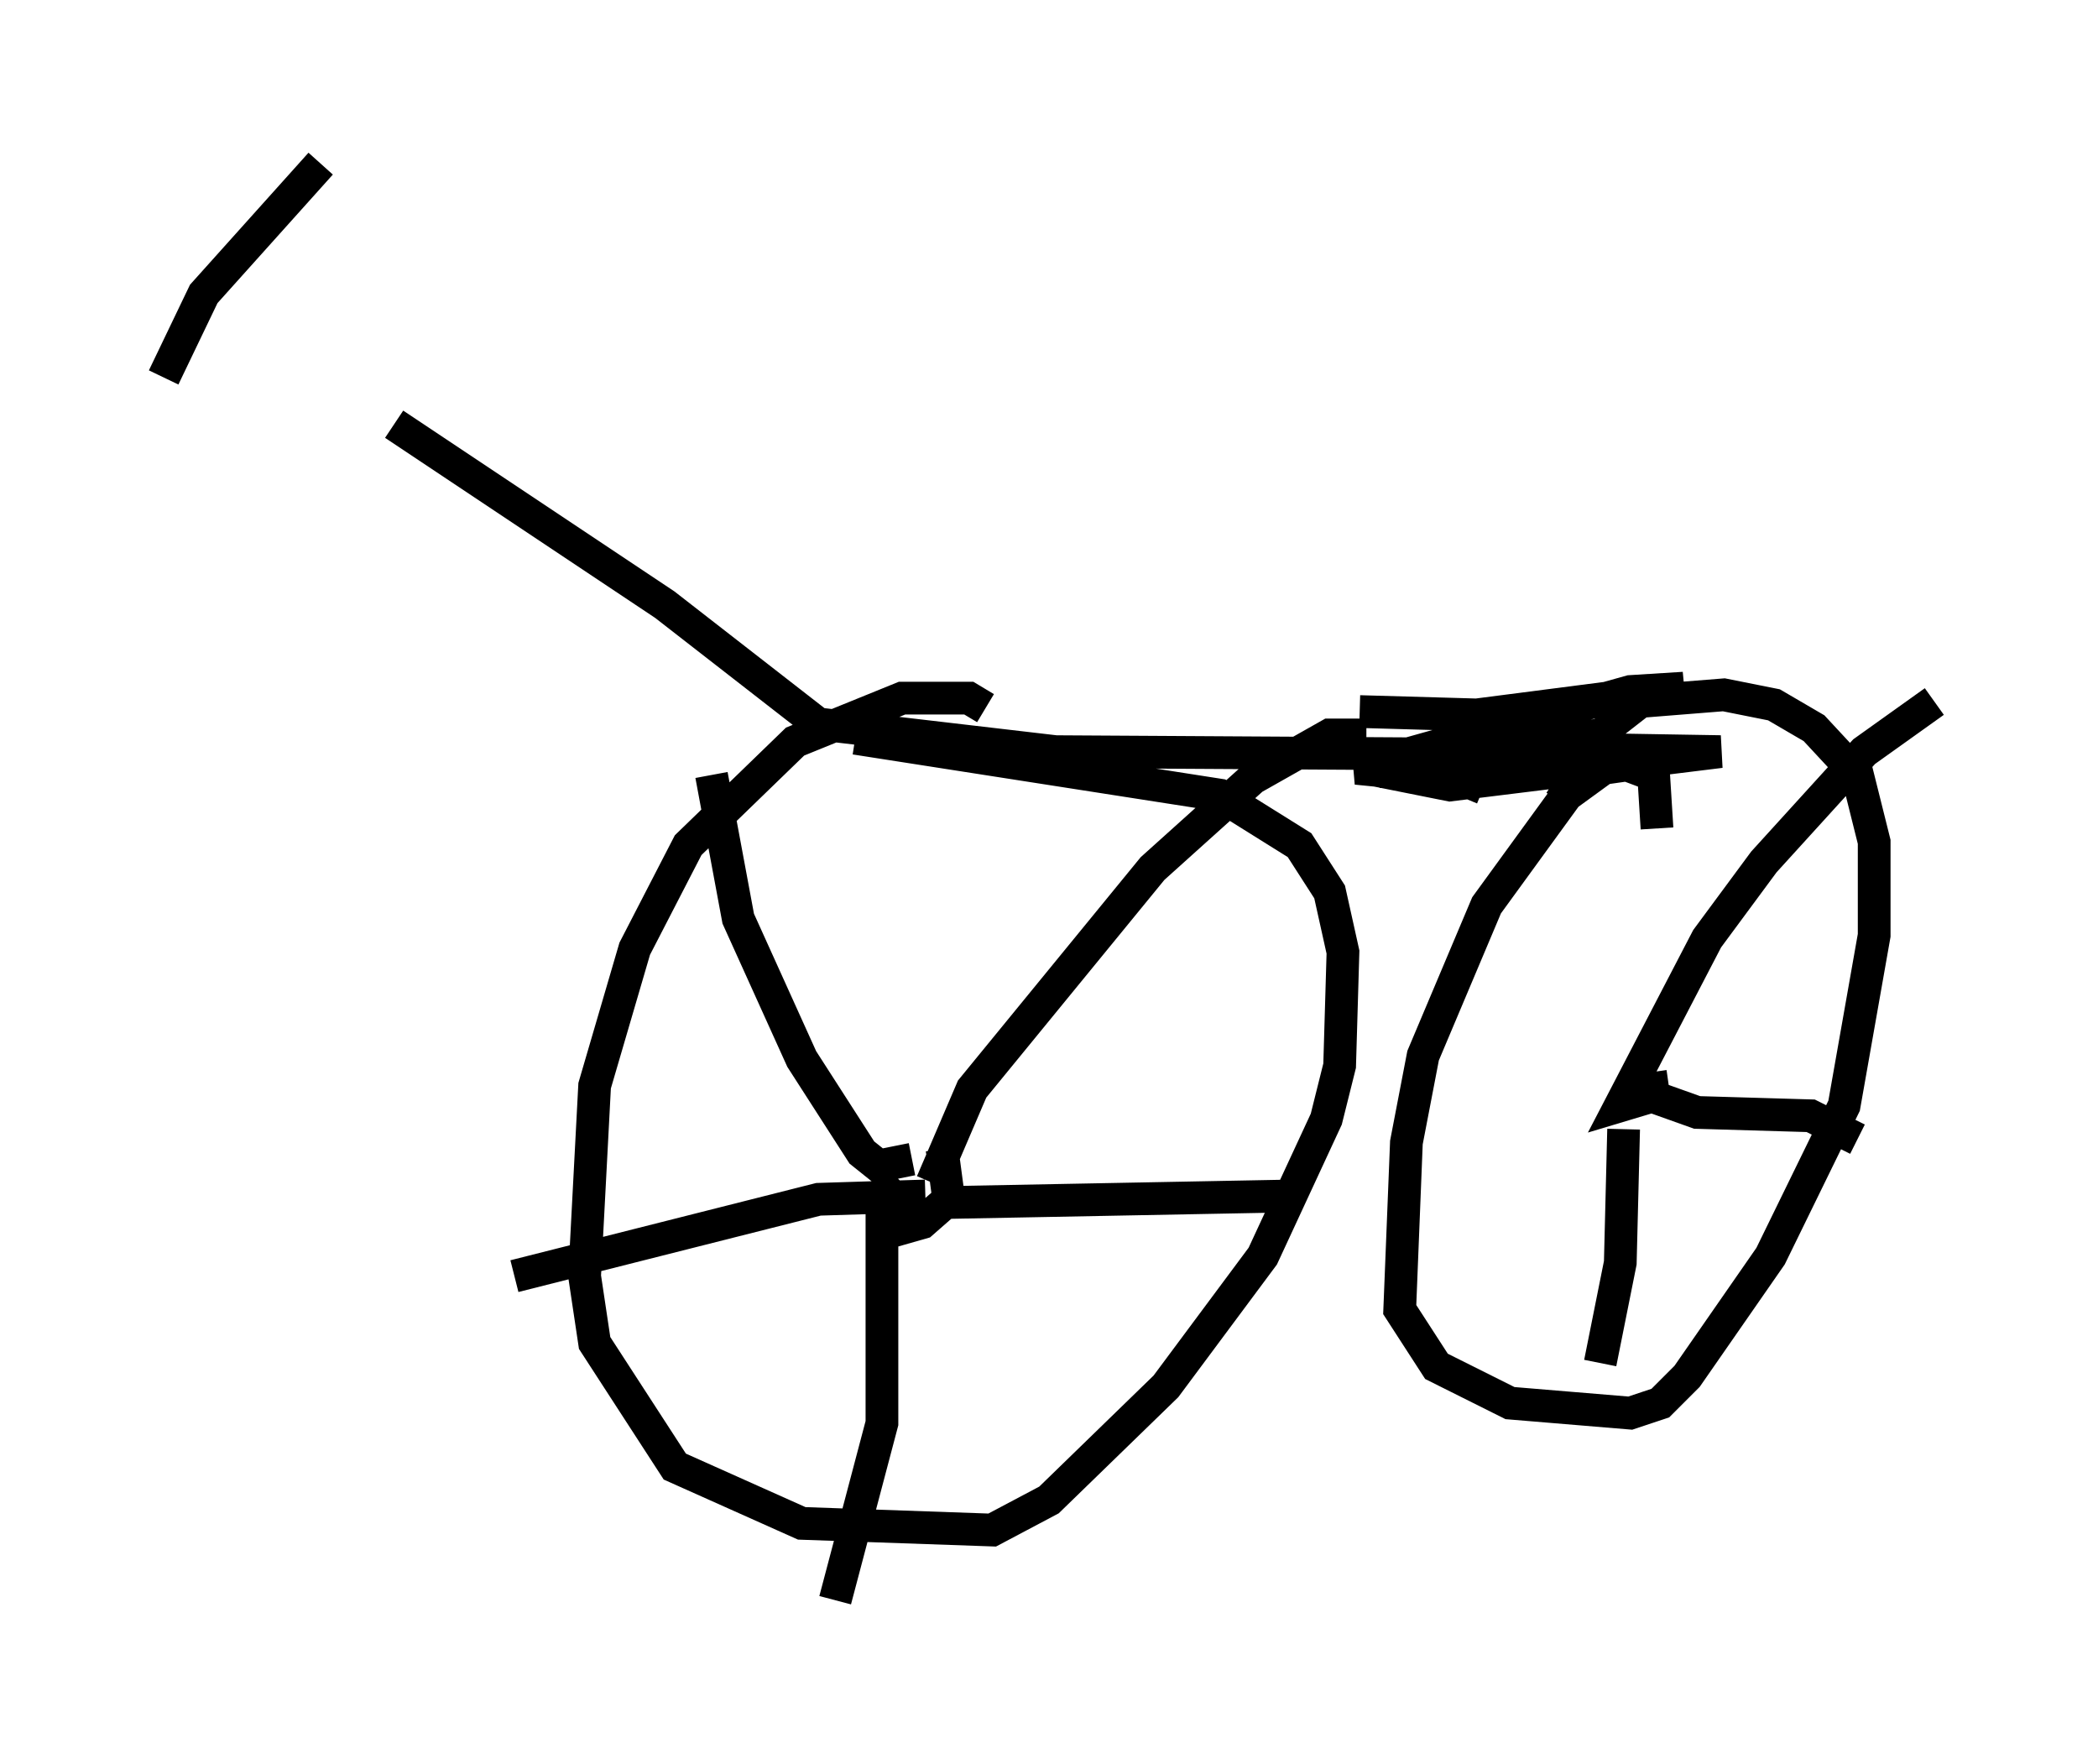 <?xml version="1.0" encoding="utf-8" ?>
<svg baseProfile="full" height="53.896" version="1.1" width="64.105" xmlns="http://www.w3.org/2000/svg" xmlns:ev="http://www.w3.org/2001/xml-events" xmlns:xlink="http://www.w3.org/1999/xlink"><defs /><rect fill="white" height="53.896" width="64.105" x="0" y="0" /><path d="M7.96, 8.981 m4.083, 3.981 l8.269, 5.513 4.594, 3.573 m-19.906, -10.515 l1.225, -2.552 3.573, -3.981 m14.598, 17.048 l7.861, 0.919 17.15, 0.102 m-7.861, -1.327 l3.573, 0.102 6.329, -0.817 l-1.633, 0.102 -8.371, 2.348 l1.021, 0.102 6.942, -1.225 l-2.756, 0.51 -2.858, 1.021 l0.51, 0.102 8.269, -1.021 l-6.125, -0.102 -2.144, 0.306 l-2.144, 0.408 1.94, 0.0 l1.225, 0.51 m-15.211, -2.45 l-0.51, -0.306 -2.042, 0.0 l-3.267, 1.327 -3.267, 3.165 l-1.633, 3.165 -1.225, 4.185 l-0.306, 5.819 0.306, 2.042 l2.45, 3.777 3.879, 1.735 l5.819, 0.204 1.735, -0.919 l3.573, -3.471 2.96, -3.981 l1.94, -4.185 0.408, -1.633 l0.102, -3.471 -0.408, -1.838 l-0.919, -1.429 -2.45, -1.531 l-11.127, -1.735 m2.654, 12.556 l0.204, 1.531 -0.817, 0.715 l-0.715, 0.204 -0.306, -0.51 l0.0, -0.715 0.306, -0.306 m1.021, 0.102 l1.225, -2.858 5.513, -6.738 l3.063, -2.756 2.348, -1.327 l1.123, 0.0 m-13.067, 14.292 l10.719, -0.204 m-12.454, 0.51 l0.0, 6.431 -1.429, 5.41 m2.756, -12.352 l-3.267, 0.102 -9.29, 2.348 m12.148, -3.573 l-1.021, 0.204 -0.51, -0.408 l-1.838, -2.858 -1.94, -4.288 l-0.817, -4.39 m28.89, 1.633 l-0.102, -1.633 -0.817, -0.306 l-0.715, 0.102 -1.123, 0.817 l-2.45, 3.369 -1.94, 4.594 l-0.51, 2.654 -0.204, 5.104 l1.123, 1.735 2.246, 1.123 l3.675, 0.306 0.919, -0.306 l0.817, -0.817 2.552, -3.675 l2.246, -4.594 0.919, -5.206 l0.0, -2.858 -0.51, -2.042 l-1.327, -1.429 -1.225, -0.715 l-1.531, -0.306 -2.552, 0.204 l-0.919, 0.715 -1.531, 2.348 m2.756, 8.269 l0.102, 0.715 -1.021, 0.306 l2.654, -5.104 1.735, -2.348 l3.063, -3.369 2.144, -1.531 m-8.677, 12.046 l1.429, 0.51 3.471, 0.102 l1.429, 0.715 m-7.146, -0.306 l-0.102, 4.083 -0.613, 3.063 " fill="none" stroke="black" stroke-width="1" /></svg>